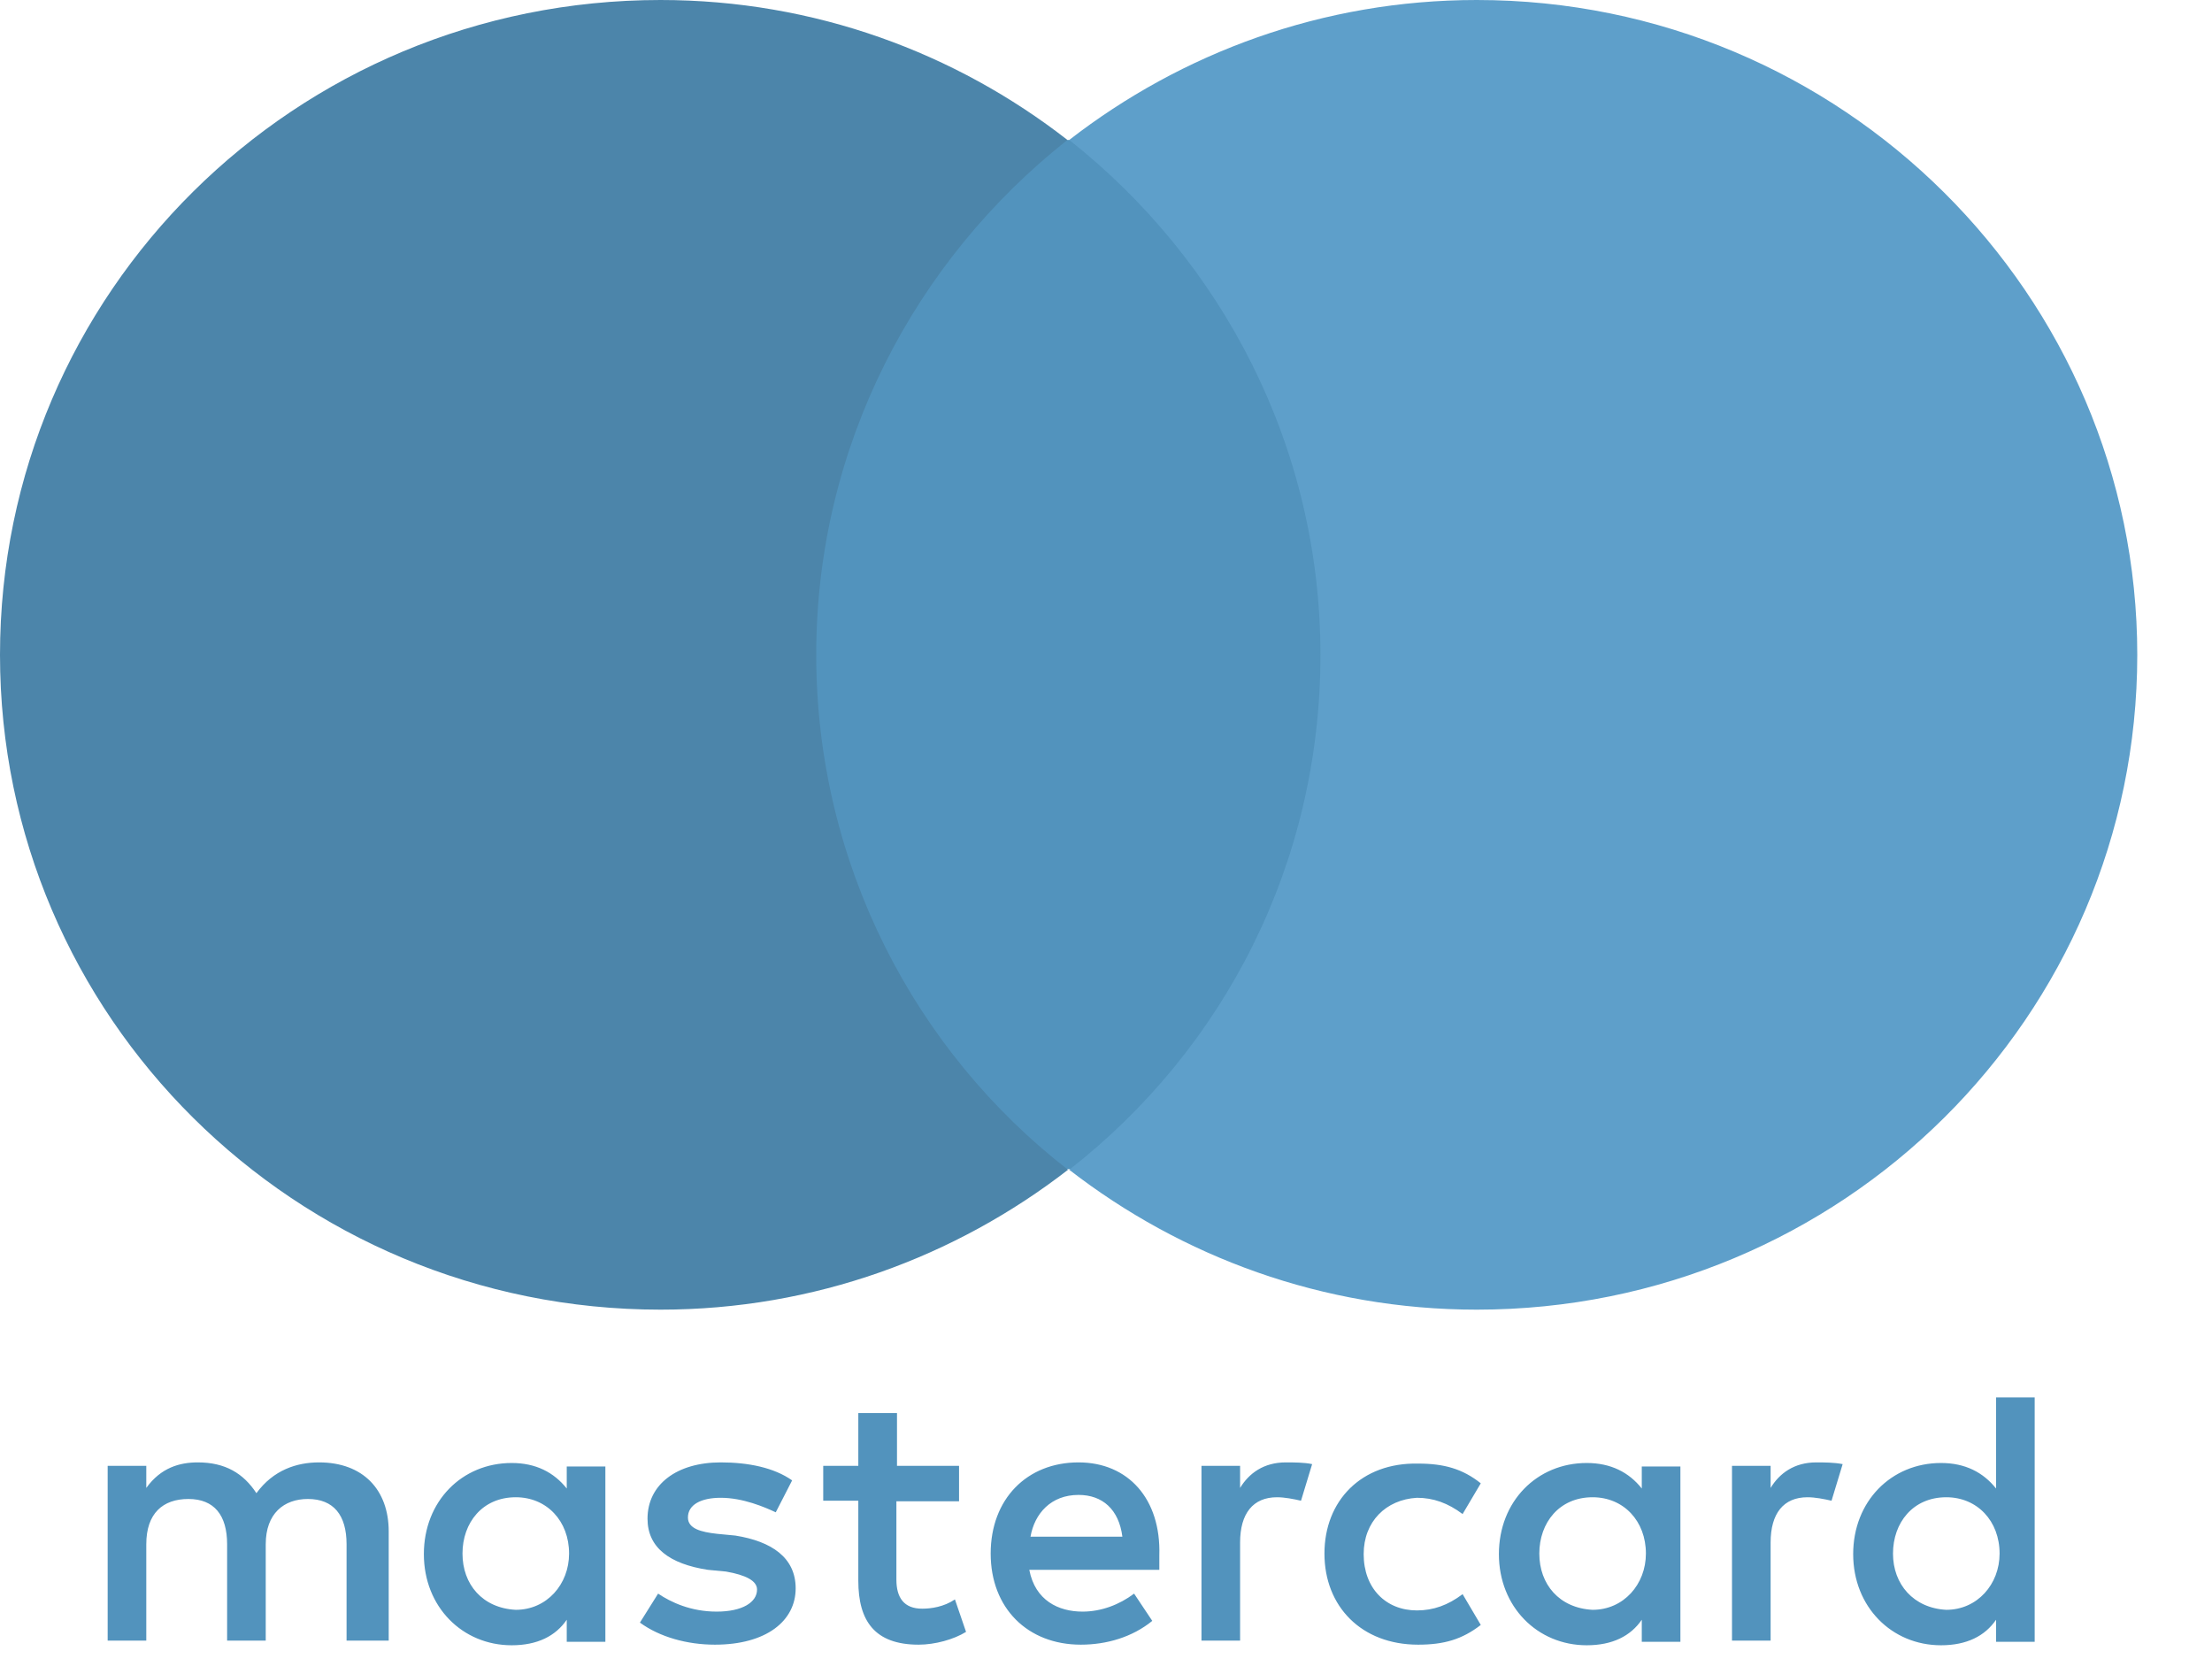 <svg width="37" height="28" viewBox="0 0 37 28" fill="none" xmlns="http://www.w3.org/2000/svg">
<g id="mc-black 1" clip-path="url(#clip0_339_2533)">
<path id="Vector" d="M6.502 27.443V25.618C6.502 24.918 6.071 24.462 5.337 24.462C4.964 24.462 4.573 24.588 4.289 24.977C4.073 24.647 3.769 24.462 3.309 24.462C3.006 24.462 2.692 24.549 2.447 24.889V24.52H1.801V27.443H2.447V25.831C2.447 25.317 2.721 25.074 3.152 25.074C3.583 25.074 3.799 25.346 3.799 25.831V27.443H4.445V25.831C4.445 25.317 4.749 25.074 5.15 25.074C5.581 25.074 5.797 25.346 5.797 25.831V27.443H6.502ZM16.052 24.52H15.004V23.637H14.357V24.52H13.77V25.103H14.357V26.443C14.357 27.113 14.631 27.511 15.366 27.511C15.64 27.511 15.954 27.424 16.159 27.297L15.973 26.754C15.787 26.88 15.572 26.909 15.425 26.909C15.121 26.909 14.994 26.725 14.994 26.424V25.113H16.042V24.52H16.052ZM21.507 24.462C21.135 24.462 20.89 24.647 20.743 24.889V24.52H20.097V27.443H20.743V25.802C20.743 25.317 20.959 25.045 21.36 25.045C21.488 25.045 21.634 25.074 21.762 25.103L21.948 24.491C21.821 24.462 21.634 24.462 21.507 24.462ZM13.25 24.763C12.947 24.549 12.516 24.462 12.056 24.462C11.321 24.462 10.831 24.831 10.831 25.404C10.831 25.89 11.203 26.161 11.84 26.259L12.144 26.288C12.477 26.346 12.663 26.443 12.663 26.589C12.663 26.802 12.418 26.958 11.987 26.958C11.556 26.958 11.223 26.802 11.008 26.657L10.704 27.142C11.037 27.385 11.497 27.511 11.958 27.511C12.819 27.511 13.309 27.113 13.309 26.569C13.309 26.055 12.908 25.783 12.3 25.686L11.997 25.657C11.723 25.627 11.507 25.569 11.507 25.384C11.507 25.171 11.723 25.054 12.056 25.054C12.428 25.054 12.79 25.21 12.976 25.297L13.25 24.763ZM30.381 24.462C30.009 24.462 29.764 24.647 29.617 24.889V24.52H28.971V27.443H29.617V25.802C29.617 25.317 29.832 25.045 30.234 25.045C30.361 25.045 30.508 25.074 30.636 25.103L30.822 24.491C30.684 24.462 30.498 24.462 30.381 24.462ZM22.154 25.987C22.154 26.87 22.771 27.511 23.721 27.511C24.152 27.511 24.455 27.424 24.769 27.181L24.465 26.666C24.22 26.851 23.975 26.938 23.701 26.938C23.182 26.938 22.81 26.569 22.81 25.996C22.81 25.453 23.182 25.084 23.701 25.054C23.975 25.054 24.22 25.142 24.465 25.326L24.769 24.812C24.465 24.569 24.152 24.482 23.721 24.482C22.771 24.462 22.154 25.103 22.154 25.987ZM28.108 25.987V24.53H27.462V24.899C27.247 24.627 26.943 24.472 26.541 24.472C25.709 24.472 25.072 25.113 25.072 25.996C25.072 26.88 25.719 27.521 26.541 27.521C26.972 27.521 27.276 27.366 27.462 27.094V27.463H28.108V25.987ZM25.748 25.987C25.748 25.472 26.081 25.045 26.639 25.045C27.159 25.045 27.531 25.443 27.531 25.987C27.531 26.501 27.159 26.928 26.639 26.928C26.081 26.899 25.748 26.501 25.748 25.987ZM18.04 24.462C17.178 24.462 16.571 25.074 16.571 25.987C16.571 26.899 17.188 27.511 18.079 27.511C18.51 27.511 18.941 27.385 19.274 27.113L18.97 26.657C18.726 26.841 18.422 26.958 18.108 26.958C17.707 26.958 17.315 26.773 17.217 26.259H19.392V26.016C19.421 25.074 18.872 24.462 18.04 24.462ZM18.04 25.006C18.442 25.006 18.716 25.249 18.774 25.705H17.237C17.305 25.317 17.58 25.006 18.04 25.006ZM34.034 25.987V23.375H33.388V24.899C33.172 24.627 32.869 24.472 32.467 24.472C31.635 24.472 30.998 25.113 30.998 25.996C30.998 26.88 31.644 27.521 32.467 27.521C32.898 27.521 33.202 27.366 33.388 27.094V27.463H34.034V25.987ZM31.664 25.987C31.664 25.472 31.997 25.045 32.555 25.045C33.074 25.045 33.447 25.443 33.447 25.987C33.447 26.501 33.074 26.928 32.555 26.928C32.007 26.899 31.664 26.501 31.664 25.987ZM10.126 25.987V24.53H9.48V24.899C9.264 24.627 8.961 24.472 8.559 24.472C7.726 24.472 7.09 25.113 7.09 25.996C7.09 26.88 7.736 27.521 8.559 27.521C8.99 27.521 9.294 27.366 9.48 27.094V27.463H10.126V25.987ZM7.736 25.987C7.736 25.472 8.069 25.045 8.627 25.045C9.147 25.045 9.519 25.443 9.519 25.987C9.519 26.501 9.147 26.928 8.627 26.928C8.069 26.899 7.736 26.501 7.736 25.987Z" fill="#5293BD"/>
<path id="Vector_2" d="M22.714 2.341H13.047V19.557H22.714V2.341Z" fill="#5293BD"/>
<path id="Vector_3" d="M13.653 10.954C13.653 7.458 15.309 4.351 17.855 2.341C15.985 0.884 13.624 0 11.048 0C4.936 0 0 4.894 0 10.954C0 17.003 4.936 21.907 11.048 21.907C13.624 21.907 15.985 21.023 17.865 19.567C15.309 17.586 13.653 14.45 13.653 10.954Z" fill="#4C85AA"/>
<path id="Vector_4" d="M35.75 10.954C35.75 17.003 30.813 21.907 24.702 21.907C22.126 21.907 19.765 21.023 17.885 19.567C20.461 17.557 22.087 14.459 22.087 10.954C22.087 7.458 20.431 4.351 17.885 2.341C19.765 0.884 22.126 0 24.702 0C30.813 0 35.75 4.933 35.75 10.954Z" fill="#5E9FCA"/>
</g>
<defs>
<clipPath id="clip0_339_2533">
<rect width="36.174" height="27.663" fill="white"/>
</clipPath>
</defs>
</svg>
